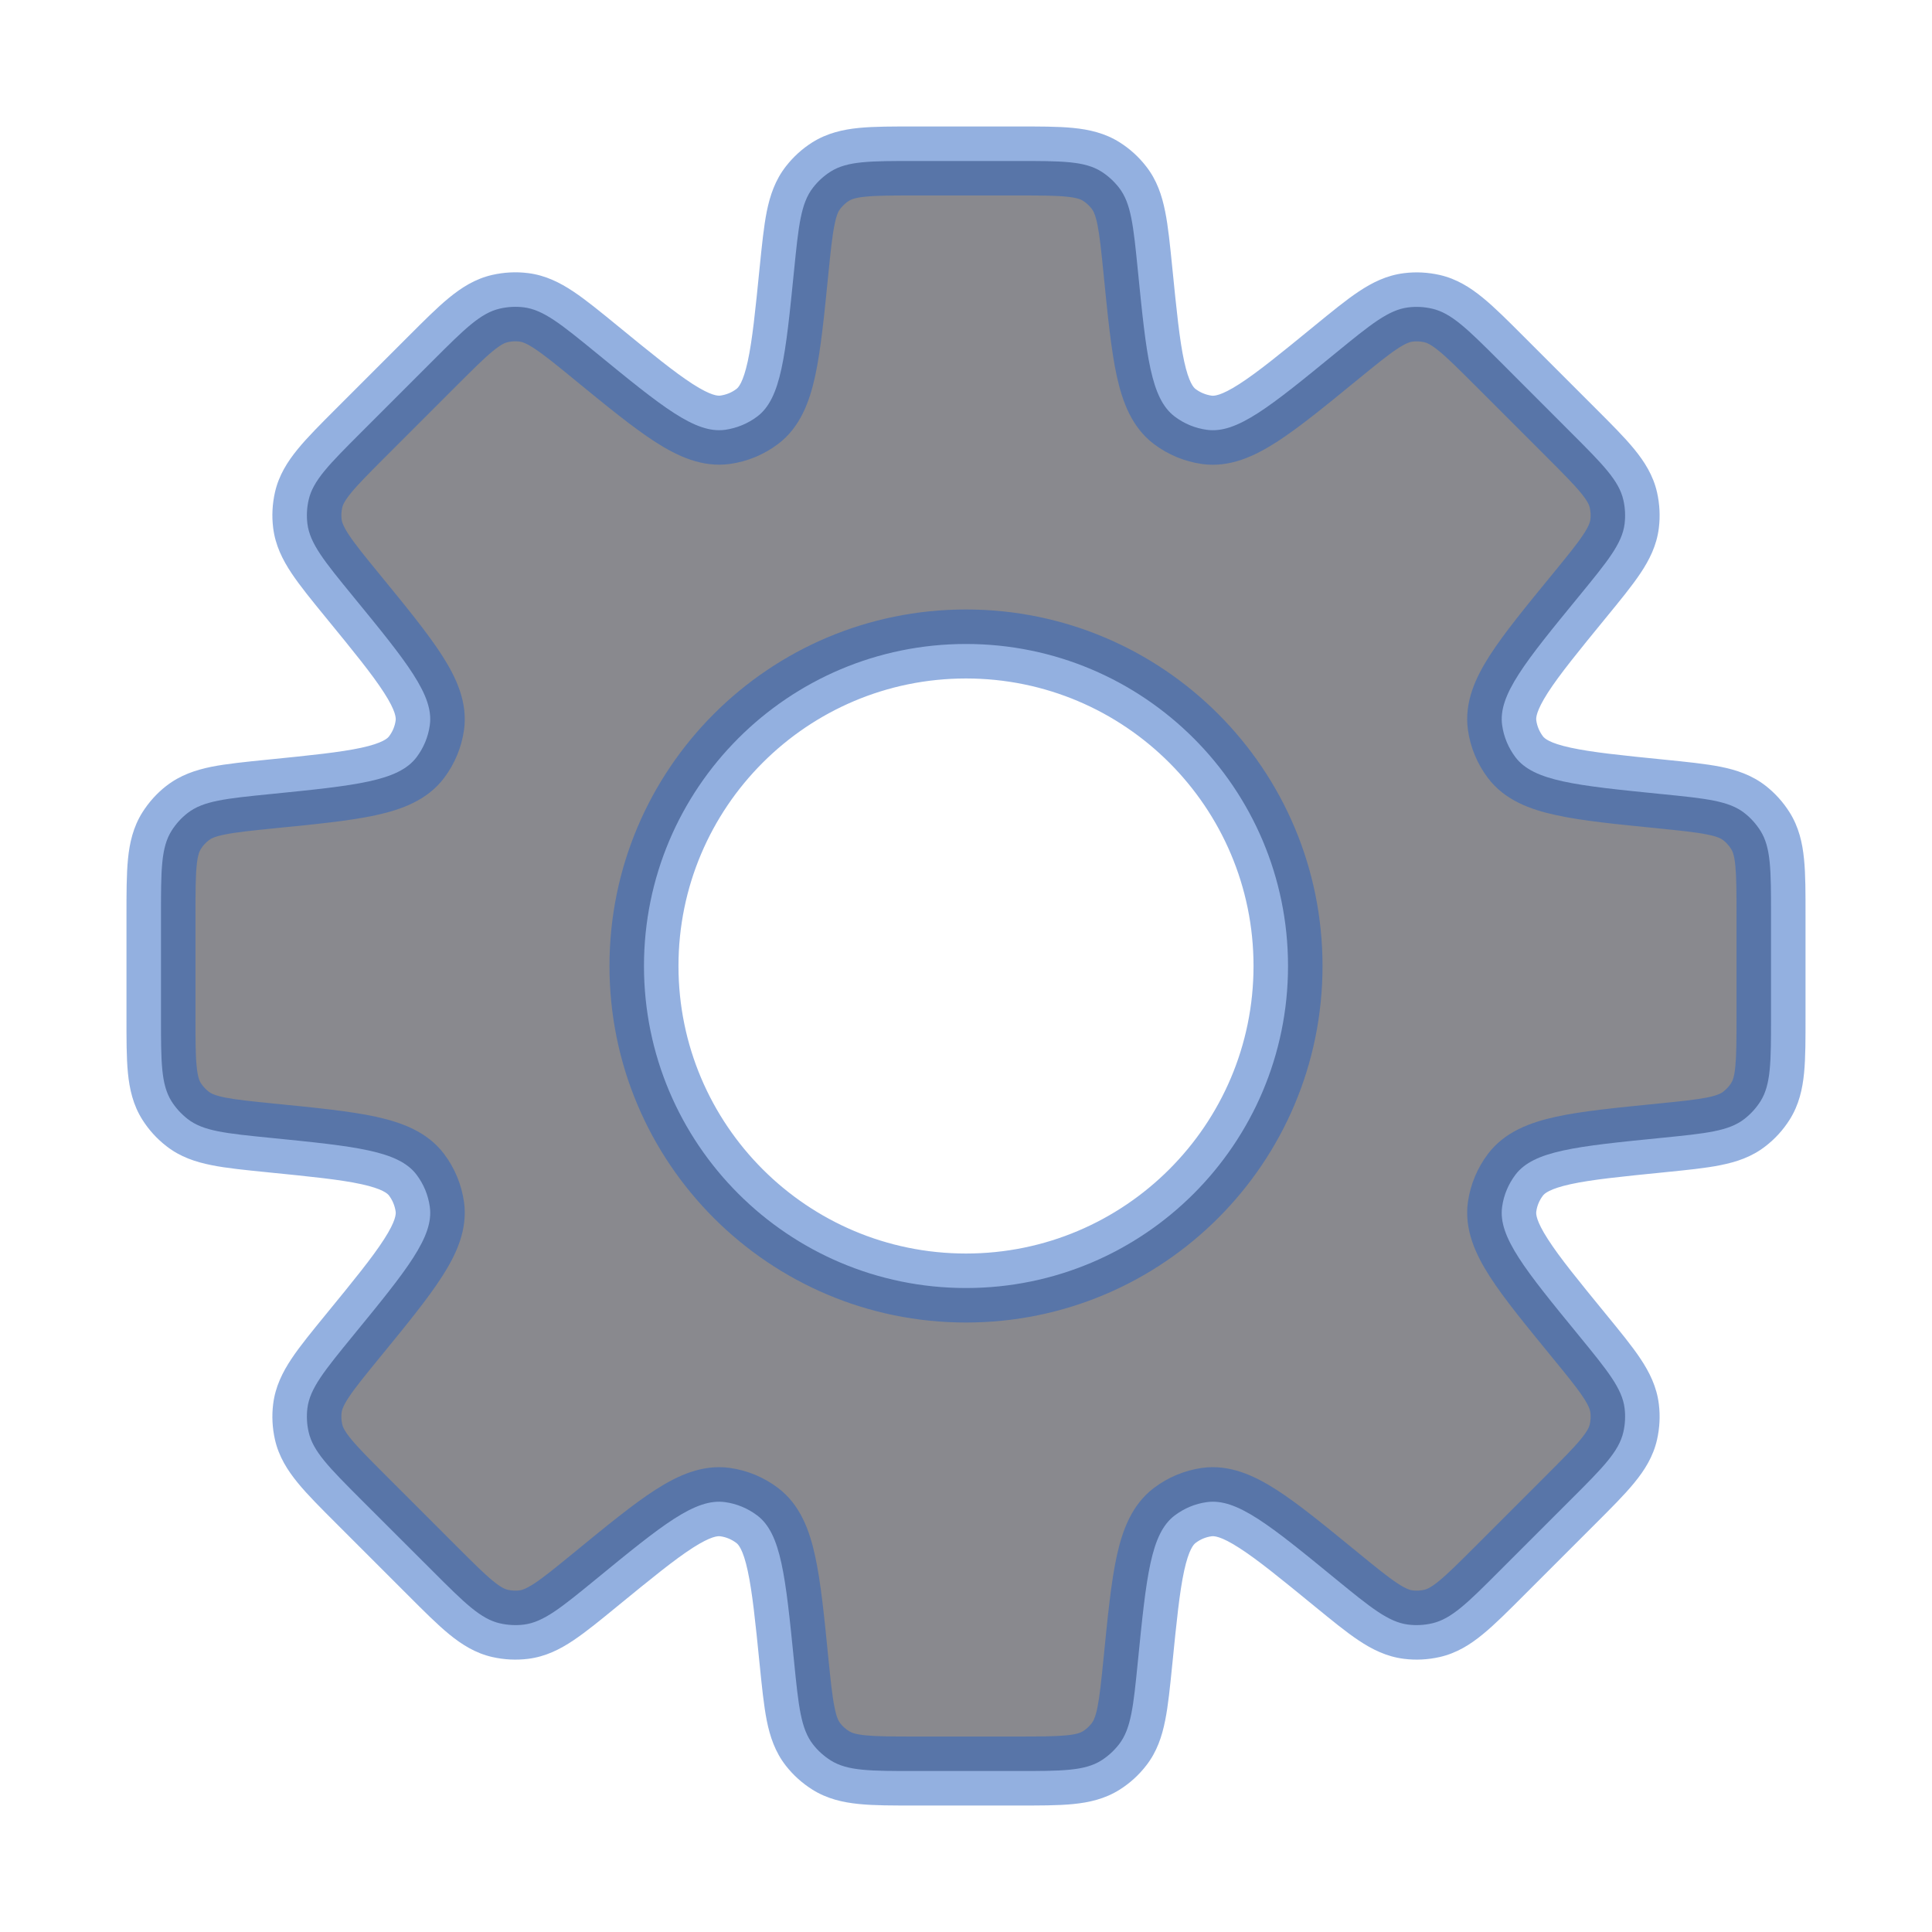 <svg width="28" height="28" viewBox="0 0 28 28" fill="none" xmlns="http://www.w3.org/2000/svg">
<path d="M14.736 2.333C15.39 2.333 15.717 2.333 15.961 2.486C16.059 2.548 16.145 2.627 16.217 2.719C16.394 2.946 16.426 3.272 16.491 3.922C16.614 5.156 16.677 5.774 17.025 6.037C17.161 6.14 17.321 6.206 17.49 6.229C17.923 6.29 18.404 5.897 19.364 5.111C19.87 4.698 20.123 4.491 20.409 4.455C20.524 4.441 20.641 4.447 20.754 4.473C21.035 4.537 21.267 4.768 21.729 5.229L22.77 6.271C23.232 6.733 23.463 6.965 23.527 7.246C23.553 7.359 23.559 7.477 23.545 7.592C23.509 7.878 23.301 8.131 22.888 8.636C22.102 9.595 21.71 10.075 21.77 10.508C21.793 10.677 21.86 10.837 21.963 10.974C22.226 11.322 22.843 11.384 24.078 11.508C24.729 11.573 25.055 11.606 25.282 11.783C25.373 11.854 25.451 11.941 25.513 12.039C25.667 12.283 25.667 12.61 25.667 13.264V14.736C25.667 15.39 25.667 15.717 25.514 15.961C25.452 16.059 25.373 16.145 25.281 16.217C25.053 16.394 24.728 16.426 24.078 16.491C22.843 16.614 22.226 16.677 21.963 17.025C21.86 17.162 21.793 17.321 21.77 17.49C21.709 17.923 22.103 18.404 22.889 19.364C23.302 19.87 23.509 20.123 23.545 20.409C23.559 20.524 23.553 20.641 23.527 20.754C23.463 21.035 23.233 21.267 22.77 21.729L21.729 22.77C21.267 23.233 21.035 23.463 20.754 23.527C20.641 23.553 20.524 23.559 20.409 23.545C20.123 23.509 19.87 23.302 19.364 22.889C18.404 22.103 17.923 21.709 17.49 21.77C17.321 21.793 17.162 21.86 17.025 21.963C16.677 22.226 16.614 22.843 16.491 24.078C16.426 24.728 16.394 25.053 16.217 25.281C16.145 25.373 16.059 25.452 15.961 25.514C15.717 25.667 15.39 25.667 14.736 25.667H13.264C12.61 25.667 12.283 25.667 12.039 25.513C11.941 25.451 11.854 25.373 11.783 25.282C11.606 25.055 11.573 24.729 11.508 24.078C11.384 22.843 11.322 22.226 10.974 21.963C10.837 21.86 10.677 21.793 10.508 21.77C10.075 21.71 9.595 22.102 8.636 22.888C8.131 23.301 7.878 23.509 7.592 23.545C7.477 23.559 7.359 23.553 7.246 23.527C6.965 23.463 6.733 23.232 6.271 22.77L5.229 21.729C4.768 21.267 4.537 21.035 4.473 20.754C4.447 20.641 4.441 20.524 4.455 20.409C4.491 20.123 4.698 19.87 5.111 19.364C5.897 18.404 6.29 17.923 6.229 17.49C6.206 17.321 6.14 17.161 6.037 17.025C5.774 16.677 5.156 16.614 3.922 16.491C3.272 16.426 2.946 16.394 2.719 16.217C2.627 16.145 2.548 16.059 2.486 15.961C2.333 15.717 2.333 15.39 2.333 14.736V13.264C2.333 12.61 2.333 12.283 2.487 12.039C2.549 11.941 2.627 11.854 2.719 11.783C2.946 11.606 3.272 11.573 3.922 11.508C5.157 11.384 5.774 11.322 6.037 10.974C6.14 10.838 6.206 10.678 6.229 10.51C6.29 10.077 5.897 9.596 5.111 8.636C4.697 8.13 4.491 7.876 4.455 7.59C4.441 7.475 4.447 7.358 4.473 7.245C4.537 6.964 4.768 6.732 5.229 6.271L6.271 5.229C6.733 4.767 6.965 4.536 7.246 4.472C7.359 4.446 7.476 4.44 7.591 4.454C7.877 4.49 8.13 4.697 8.636 5.11C9.596 5.896 10.076 6.289 10.509 6.229C10.678 6.205 10.838 6.139 10.975 6.036C11.323 5.773 11.384 5.155 11.508 3.921C11.573 3.271 11.606 2.946 11.783 2.719C11.854 2.627 11.941 2.548 12.039 2.486C12.283 2.333 12.61 2.333 13.263 2.333H14.736ZM14 9.333C11.423 9.333 9.333 11.423 9.333 14C9.333 16.577 11.423 18.667 14 18.667C16.577 18.667 18.667 16.577 18.667 14C18.667 11.423 16.577 9.333 14 9.333Z" fill="#14141F" fill-opacity="0.5"/>
<path d="M15.961 2.486L16.227 2.063L16.227 2.063L15.961 2.486ZM16.217 2.719L16.611 2.412L16.611 2.412L16.217 2.719ZM16.491 3.922L15.994 3.972L16.491 3.922ZM17.025 6.037L16.724 6.436L16.724 6.436L17.025 6.037ZM17.49 6.229L17.421 6.725L17.421 6.725L17.49 6.229ZM19.364 5.111L19.048 4.724L19.364 5.111ZM20.409 4.455L20.348 3.959L20.348 3.959L20.409 4.455ZM20.754 4.473L20.865 3.985L20.865 3.985L20.754 4.473ZM23.527 7.246L24.015 7.135L24.015 7.135L23.527 7.246ZM23.545 7.592L24.041 7.654L24.041 7.654L23.545 7.592ZM22.888 8.636L22.501 8.319L22.888 8.636ZM21.77 10.508L21.274 10.576L21.274 10.576L21.77 10.508ZM21.963 10.974L21.564 11.275L21.564 11.275L21.963 10.974ZM24.078 11.508L24.128 11.01L24.078 11.508ZM25.282 11.783L25.59 11.389L25.59 11.389L25.282 11.783ZM25.513 12.039L25.936 11.773L25.936 11.773L25.513 12.039ZM25.514 15.961L25.937 16.227L25.937 16.227L25.514 15.961ZM25.281 16.217L25.588 16.611L25.588 16.611L25.281 16.217ZM24.078 16.491L24.029 15.994L24.078 16.491ZM21.963 17.025L21.564 16.724L21.564 16.724L21.963 17.025ZM21.77 17.49L21.274 17.421L21.274 17.421L21.77 17.49ZM22.889 19.364L23.276 19.048L22.889 19.364ZM23.545 20.409L24.041 20.348L24.041 20.348L23.545 20.409ZM23.527 20.754L24.015 20.865V20.865L23.527 20.754ZM20.754 23.527L20.865 24.015H20.865L20.754 23.527ZM20.409 23.545L20.348 24.041L20.348 24.041L20.409 23.545ZM19.364 22.889L19.048 23.276L19.364 22.889ZM17.49 21.77L17.421 21.274L17.421 21.274L17.49 21.77ZM17.025 21.963L16.724 21.564L16.724 21.564L17.025 21.963ZM16.491 24.078L15.994 24.029L16.491 24.078ZM16.217 25.281L16.611 25.588L16.611 25.588L16.217 25.281ZM15.961 25.514L16.227 25.937L16.227 25.937L15.961 25.514ZM12.039 25.513L11.773 25.936L11.773 25.936L12.039 25.513ZM11.783 25.282L11.389 25.59L11.389 25.59L11.783 25.282ZM11.508 24.078L11.01 24.128L11.508 24.078ZM10.974 21.963L11.275 21.564L11.275 21.564L10.974 21.963ZM10.508 21.77L10.576 21.274L10.576 21.274L10.508 21.77ZM8.636 22.888L8.319 22.501L8.636 22.888ZM7.592 23.545L7.654 24.041L7.654 24.041L7.592 23.545ZM7.246 23.527L7.135 24.015L7.135 24.015L7.246 23.527ZM6.271 22.77L6.625 22.417L6.271 22.77ZM5.229 21.729L4.876 22.082L5.229 21.729ZM4.473 20.754L3.985 20.865L3.985 20.865L4.473 20.754ZM4.455 20.409L3.959 20.348L3.959 20.348L4.455 20.409ZM5.111 19.364L4.724 19.048L5.111 19.364ZM6.229 17.49L6.725 17.421L6.725 17.421L6.229 17.49ZM6.037 17.025L6.436 16.724L6.436 16.724L6.037 17.025ZM3.922 16.491L3.972 15.994L3.922 16.491ZM2.719 16.217L2.412 16.611L2.412 16.611L2.719 16.217ZM2.486 15.961L2.063 16.227L2.063 16.227L2.486 15.961ZM2.487 12.039L2.064 11.773L2.064 11.773L2.487 12.039ZM2.719 11.783L2.412 11.389L2.411 11.389L2.719 11.783ZM3.922 11.508L3.972 12.005L3.922 11.508ZM6.037 10.974L6.436 11.275L6.436 11.275L6.037 10.974ZM6.229 10.51L6.725 10.579L6.725 10.579L6.229 10.51ZM5.111 8.636L5.498 8.319L5.111 8.636ZM4.455 7.59L3.959 7.651L3.959 7.651L4.455 7.59ZM4.473 7.245L3.985 7.134L3.985 7.134L4.473 7.245ZM5.229 6.271L4.876 5.917L5.229 6.271ZM7.246 4.472L7.135 3.984L7.135 3.984L7.246 4.472ZM7.591 4.454L7.653 3.958L7.652 3.958L7.591 4.454ZM8.636 5.11L8.952 4.723L8.636 5.11ZM10.509 6.229L10.578 6.724L10.578 6.724L10.509 6.229ZM10.975 6.036L11.276 6.435L11.276 6.435L10.975 6.036ZM11.508 3.921L11.01 3.871L11.508 3.921ZM11.783 2.719L11.389 2.412L11.389 2.412L11.783 2.719ZM12.039 2.486L11.773 2.063L11.773 2.063L12.039 2.486ZM13.263 2.333V1.833V2.333ZM14.736 2.333V2.833C15.073 2.833 15.289 2.833 15.453 2.85C15.608 2.865 15.664 2.89 15.695 2.909L15.961 2.486L16.227 2.063C16.013 1.928 15.784 1.877 15.551 1.854C15.327 1.832 15.053 1.833 14.736 1.833V2.333ZM15.961 2.486L15.694 2.909C15.742 2.939 15.786 2.979 15.822 3.026L16.217 2.719L16.611 2.412C16.506 2.276 16.376 2.157 16.227 2.063L15.961 2.486ZM16.217 2.719L15.822 3.026C15.844 3.054 15.875 3.108 15.906 3.26C15.938 3.421 15.96 3.636 15.994 3.972L16.491 3.922L16.989 3.872C16.957 3.557 16.931 3.284 16.886 3.064C16.84 2.834 16.767 2.611 16.611 2.412L16.217 2.719ZM16.491 3.922L15.994 3.972C16.054 4.576 16.103 5.074 16.185 5.45C16.267 5.823 16.402 6.193 16.724 6.436L17.025 6.037L17.327 5.638C17.3 5.618 17.23 5.548 17.162 5.237C17.095 4.93 17.052 4.502 16.989 3.872L16.491 3.922ZM17.025 6.037L16.724 6.436C16.928 6.59 17.168 6.689 17.421 6.725L17.49 6.229L17.559 5.734C17.475 5.722 17.395 5.689 17.327 5.638L17.025 6.037ZM17.49 6.229L17.421 6.725C17.821 6.78 18.178 6.614 18.499 6.408C18.824 6.2 19.21 5.883 19.681 5.498L19.364 5.111L19.048 4.724C18.558 5.125 18.224 5.397 17.959 5.567C17.692 5.739 17.592 5.739 17.559 5.734L17.49 6.229ZM19.364 5.111L19.681 5.498C19.942 5.285 20.109 5.149 20.246 5.058C20.375 4.972 20.435 4.956 20.471 4.951L20.409 4.455L20.348 3.959C20.097 3.99 19.887 4.095 19.692 4.225C19.504 4.35 19.293 4.524 19.048 4.724L19.364 5.111ZM20.409 4.455L20.471 4.951C20.527 4.944 20.586 4.947 20.643 4.96L20.754 4.473L20.865 3.985C20.696 3.947 20.521 3.937 20.348 3.959L20.409 4.455ZM20.754 4.473L20.643 4.96C20.678 4.968 20.736 4.99 20.857 5.089C20.984 5.193 21.137 5.345 21.375 5.583L21.729 5.229L22.082 4.876C21.858 4.652 21.665 4.458 21.49 4.315C21.309 4.167 21.111 4.041 20.865 3.985L20.754 4.473ZM21.729 5.229L21.375 5.583L22.417 6.625L22.77 6.271L23.124 5.918L22.082 4.876L21.729 5.229ZM22.77 6.271L22.417 6.625C22.655 6.863 22.807 7.016 22.911 7.143C23.01 7.264 23.032 7.322 23.04 7.357L23.527 7.246L24.015 7.135C23.959 6.889 23.833 6.691 23.685 6.51C23.542 6.335 23.348 6.142 23.124 5.918L22.77 6.271ZM23.527 7.246L23.04 7.357C23.053 7.415 23.056 7.474 23.049 7.53L23.545 7.592L24.041 7.654C24.063 7.48 24.053 7.304 24.015 7.135L23.527 7.246ZM23.545 7.592L23.049 7.53C23.044 7.565 23.028 7.625 22.942 7.754C22.851 7.891 22.714 8.058 22.501 8.319L22.888 8.636L23.275 8.952C23.475 8.708 23.649 8.496 23.774 8.309C23.904 8.115 24.01 7.905 24.041 7.654L23.545 7.592ZM22.888 8.636L22.501 8.319C22.116 8.789 21.799 9.175 21.591 9.499C21.385 9.82 21.219 10.177 21.274 10.576L21.77 10.508L22.265 10.439C22.26 10.406 22.261 10.307 22.432 10.04C22.602 9.776 22.874 9.442 23.275 8.952L22.888 8.636ZM21.77 10.508L21.274 10.576C21.309 10.831 21.41 11.072 21.564 11.275L21.963 10.974L22.362 10.672C22.31 10.603 22.276 10.523 22.265 10.439L21.77 10.508ZM21.963 10.974L21.564 11.275C21.807 11.597 22.177 11.732 22.55 11.813C22.926 11.896 23.424 11.945 24.028 12.005L24.078 11.508L24.128 11.01C23.498 10.947 23.07 10.903 22.763 10.836C22.452 10.769 22.382 10.699 22.362 10.672L21.963 10.974ZM24.078 11.508L24.028 12.005C24.363 12.039 24.579 12.061 24.74 12.094C24.893 12.124 24.947 12.155 24.975 12.178L25.282 11.783L25.59 11.389C25.39 11.233 25.167 11.159 24.938 11.113C24.716 11.069 24.443 11.042 24.128 11.01L24.078 11.508ZM25.282 11.783L24.975 12.177C25.019 12.212 25.058 12.255 25.09 12.306L25.513 12.039L25.936 11.773C25.844 11.627 25.728 11.497 25.59 11.389L25.282 11.783ZM25.513 12.039L25.09 12.306C25.109 12.336 25.135 12.393 25.15 12.547C25.166 12.711 25.167 12.927 25.167 13.264H25.667H26.167C26.167 12.947 26.168 12.673 26.145 12.448C26.122 12.215 26.07 11.986 25.936 11.773L25.513 12.039ZM25.667 13.264H25.167V14.736H25.667H26.167V13.264H25.667ZM25.667 14.736H25.167C25.167 15.073 25.166 15.289 25.15 15.453C25.135 15.608 25.11 15.664 25.09 15.695L25.514 15.961L25.937 16.227C26.072 16.013 26.123 15.784 26.146 15.551C26.168 15.327 26.167 15.053 26.167 14.736H25.667ZM25.514 15.961L25.091 15.694C25.061 15.742 25.021 15.786 24.974 15.822L25.281 16.217L25.588 16.611C25.724 16.506 25.843 16.376 25.937 16.227L25.514 15.961ZM25.281 16.217L24.974 15.822C24.946 15.844 24.892 15.875 24.74 15.906C24.579 15.938 24.364 15.96 24.029 15.994L24.078 16.491L24.128 16.989C24.443 16.957 24.715 16.931 24.936 16.886C25.166 16.84 25.389 16.767 25.588 16.611L25.281 16.217ZM24.078 16.491L24.029 15.994C23.424 16.054 22.926 16.103 22.55 16.185C22.177 16.267 21.807 16.402 21.564 16.724L21.963 17.025L22.362 17.327C22.382 17.3 22.453 17.23 22.763 17.162C23.07 17.095 23.498 17.052 24.128 16.989L24.078 16.491ZM21.963 17.025L21.564 16.724C21.411 16.927 21.31 17.166 21.274 17.421L21.77 17.49L22.265 17.559C22.276 17.476 22.309 17.396 22.362 17.327L21.963 17.025ZM21.77 17.49L21.274 17.421C21.219 17.821 21.385 18.179 21.591 18.5C21.799 18.824 22.117 19.21 22.502 19.681L22.889 19.364L23.276 19.048C22.875 18.558 22.602 18.223 22.433 17.959C22.26 17.691 22.26 17.592 22.265 17.559L21.77 17.49ZM22.889 19.364L22.502 19.681C22.715 19.941 22.851 20.109 22.942 20.246C23.028 20.375 23.044 20.435 23.049 20.471L23.545 20.409L24.041 20.348C24.01 20.097 23.905 19.887 23.775 19.692C23.65 19.504 23.476 19.293 23.276 19.048L22.889 19.364ZM23.545 20.409L23.049 20.471C23.056 20.527 23.053 20.586 23.04 20.643L23.527 20.754L24.015 20.865C24.053 20.696 24.063 20.521 24.041 20.348L23.545 20.409ZM23.527 20.754L23.04 20.643C23.032 20.678 23.01 20.736 22.911 20.857C22.807 20.984 22.655 21.137 22.417 21.375L22.77 21.729L23.124 22.082C23.348 21.858 23.542 21.665 23.685 21.49C23.834 21.309 23.959 21.111 24.015 20.865L23.527 20.754ZM22.77 21.729L22.417 21.375L21.375 22.417L21.729 22.77L22.082 23.124L23.124 22.082L22.77 21.729ZM21.729 22.77L21.375 22.417C21.137 22.655 20.984 22.807 20.857 22.911C20.736 23.01 20.678 23.032 20.643 23.04L20.754 23.527L20.865 24.015C21.111 23.959 21.309 23.834 21.49 23.685C21.665 23.542 21.858 23.348 22.082 23.124L21.729 22.77ZM20.754 23.527L20.643 23.04C20.586 23.053 20.527 23.056 20.471 23.049L20.409 23.545L20.348 24.041C20.521 24.063 20.696 24.053 20.865 24.015L20.754 23.527ZM20.409 23.545L20.471 23.049C20.435 23.044 20.375 23.028 20.246 22.942C20.109 22.851 19.941 22.715 19.681 22.502L19.364 22.889L19.048 23.276C19.293 23.476 19.504 23.65 19.692 23.775C19.887 23.905 20.097 24.01 20.348 24.041L20.409 23.545ZM19.364 22.889L19.681 22.502C19.21 22.117 18.824 21.799 18.5 21.591C18.179 21.385 17.821 21.219 17.421 21.274L17.49 21.77L17.559 22.265C17.592 22.26 17.691 22.26 17.959 22.433C18.223 22.602 18.558 22.875 19.048 23.276L19.364 22.889ZM17.49 21.77L17.421 21.274C17.166 21.31 16.927 21.411 16.724 21.564L17.025 21.963L17.327 22.362C17.396 22.309 17.476 22.276 17.559 22.265L17.49 21.77ZM17.025 21.963L16.724 21.564C16.402 21.807 16.267 22.177 16.185 22.55C16.103 22.926 16.054 23.424 15.994 24.029L16.491 24.078L16.989 24.128C17.052 23.498 17.095 23.07 17.162 22.763C17.23 22.453 17.3 22.382 17.327 22.362L17.025 21.963ZM16.491 24.078L15.994 24.029C15.96 24.364 15.938 24.579 15.906 24.74C15.875 24.892 15.844 24.946 15.822 24.974L16.217 25.281L16.611 25.588C16.767 25.389 16.84 25.166 16.886 24.936C16.931 24.715 16.957 24.443 16.989 24.128L16.491 24.078ZM16.217 25.281L15.822 24.974C15.786 25.021 15.742 25.061 15.694 25.091L15.961 25.514L16.227 25.937C16.376 25.843 16.506 25.724 16.611 25.588L16.217 25.281ZM15.961 25.514L15.695 25.09C15.664 25.11 15.608 25.135 15.453 25.15C15.289 25.166 15.073 25.167 14.736 25.167V25.667V26.167C15.053 26.167 15.327 26.168 15.551 26.146C15.784 26.123 16.013 26.072 16.227 25.937L15.961 25.514ZM14.736 25.667V25.167H13.264V25.667V26.167H14.736V25.667ZM13.264 25.667V25.167C12.927 25.167 12.711 25.166 12.547 25.15C12.393 25.135 12.336 25.109 12.306 25.09L12.039 25.513L11.773 25.936C11.986 26.07 12.215 26.122 12.448 26.145C12.673 26.168 12.947 26.167 13.264 26.167V25.667ZM12.039 25.513L12.306 25.09C12.255 25.058 12.212 25.019 12.177 24.975L11.783 25.282L11.389 25.59C11.497 25.728 11.627 25.844 11.773 25.936L12.039 25.513ZM11.783 25.282L12.178 24.975C12.155 24.947 12.124 24.893 12.094 24.74C12.061 24.579 12.039 24.363 12.005 24.028L11.508 24.078L11.01 24.128C11.042 24.443 11.069 24.716 11.113 24.938C11.159 25.167 11.233 25.39 11.389 25.59L11.783 25.282ZM11.508 24.078L12.005 24.028C11.945 23.424 11.896 22.926 11.813 22.55C11.732 22.177 11.597 21.807 11.275 21.564L10.974 21.963L10.672 22.362C10.699 22.382 10.769 22.452 10.836 22.763C10.903 23.07 10.947 23.498 11.01 24.128L11.508 24.078ZM10.974 21.963L11.275 21.564C11.072 21.41 10.831 21.309 10.576 21.274L10.508 21.77L10.439 22.265C10.523 22.276 10.603 22.31 10.672 22.362L10.974 21.963ZM10.508 21.77L10.576 21.274C10.177 21.219 9.82 21.385 9.499 21.591C9.175 21.799 8.789 22.116 8.319 22.501L8.636 22.888L8.952 23.275C9.442 22.874 9.776 22.602 10.04 22.432C10.307 22.261 10.406 22.26 10.439 22.265L10.508 21.77ZM8.636 22.888L8.319 22.501C8.058 22.714 7.891 22.851 7.754 22.942C7.625 23.028 7.565 23.044 7.53 23.049L7.592 23.545L7.654 24.041C7.905 24.01 8.115 23.904 8.309 23.774C8.496 23.649 8.708 23.475 8.952 23.275L8.636 22.888ZM7.592 23.545L7.53 23.049C7.474 23.056 7.415 23.053 7.357 23.04L7.246 23.527L7.135 24.015C7.304 24.053 7.48 24.063 7.654 24.041L7.592 23.545ZM7.246 23.527L7.357 23.04C7.322 23.032 7.264 23.01 7.143 22.911C7.016 22.807 6.863 22.655 6.625 22.417L6.271 22.77L5.918 23.124C6.142 23.348 6.335 23.542 6.51 23.685C6.691 23.833 6.889 23.959 7.135 24.015L7.246 23.527ZM6.271 22.77L6.625 22.417L5.583 21.375L5.229 21.729L4.876 22.082L5.918 23.124L6.271 22.77ZM5.229 21.729L5.583 21.375C5.345 21.137 5.193 20.984 5.089 20.857C4.99 20.736 4.968 20.678 4.96 20.643L4.473 20.754L3.985 20.865C4.041 21.111 4.167 21.309 4.315 21.49C4.458 21.665 4.652 21.858 4.876 22.082L5.229 21.729ZM4.473 20.754L4.96 20.643C4.947 20.586 4.944 20.527 4.951 20.471L4.455 20.409L3.959 20.348C3.937 20.521 3.947 20.696 3.985 20.865L4.473 20.754ZM4.455 20.409L4.951 20.471C4.956 20.435 4.972 20.375 5.058 20.246C5.149 20.109 5.285 19.942 5.498 19.681L5.111 19.364L4.724 19.048C4.524 19.293 4.35 19.504 4.225 19.692C4.095 19.887 3.99 20.097 3.959 20.348L4.455 20.409ZM5.111 19.364L5.498 19.681C5.883 19.21 6.2 18.824 6.408 18.499C6.614 18.178 6.78 17.821 6.725 17.421L6.229 17.49L5.734 17.559C5.739 17.592 5.739 17.692 5.567 17.959C5.397 18.224 5.125 18.558 4.724 19.048L5.111 19.364ZM6.229 17.49L6.725 17.421C6.689 17.168 6.59 16.928 6.436 16.724L6.037 17.025L5.638 17.327C5.689 17.395 5.722 17.475 5.734 17.559L6.229 17.49ZM6.037 17.025L6.436 16.724C6.193 16.402 5.823 16.267 5.45 16.185C5.074 16.103 4.576 16.054 3.972 15.994L3.922 16.491L3.872 16.989C4.502 17.052 4.93 17.095 5.237 17.162C5.548 17.23 5.618 17.3 5.638 17.327L6.037 17.025ZM3.922 16.491L3.972 15.994C3.636 15.96 3.421 15.938 3.26 15.906C3.108 15.875 3.054 15.844 3.026 15.822L2.719 16.217L2.412 16.611C2.611 16.767 2.834 16.84 3.064 16.886C3.284 16.931 3.557 16.957 3.872 16.989L3.922 16.491ZM2.719 16.217L3.026 15.822C2.979 15.786 2.939 15.742 2.909 15.694L2.486 15.961L2.063 16.227C2.157 16.376 2.276 16.506 2.412 16.611L2.719 16.217ZM2.486 15.961L2.909 15.695C2.89 15.664 2.865 15.608 2.85 15.453C2.833 15.289 2.833 15.073 2.833 14.736H2.333H1.833C1.833 15.053 1.832 15.327 1.854 15.551C1.877 15.784 1.928 16.013 2.063 16.227L2.486 15.961ZM2.333 14.736H2.833V13.264H2.333H1.833V14.736H2.333ZM2.333 13.264H2.833C2.833 12.927 2.834 12.711 2.85 12.547C2.865 12.393 2.891 12.336 2.91 12.306L2.487 12.039L2.064 11.773C1.93 11.986 1.878 12.215 1.855 12.448C1.833 12.673 1.833 12.947 1.833 13.264H2.333ZM2.487 12.039L2.91 12.306C2.941 12.256 2.981 12.213 3.026 12.178L2.719 11.783L2.411 11.389C2.274 11.496 2.157 11.626 2.064 11.773L2.487 12.039ZM2.719 11.783L3.026 12.178C3.055 12.155 3.108 12.124 3.261 12.094C3.422 12.061 3.637 12.039 3.972 12.005L3.922 11.508L3.872 11.01C3.557 11.042 3.284 11.069 3.063 11.113C2.833 11.16 2.611 11.234 2.412 11.389L2.719 11.783ZM3.922 11.508L3.972 12.005C4.576 11.945 5.074 11.896 5.45 11.814C5.823 11.732 6.193 11.597 6.436 11.275L6.037 10.974L5.638 10.672C5.618 10.699 5.548 10.769 5.237 10.837C4.931 10.903 4.502 10.947 3.872 11.01L3.922 11.508ZM6.037 10.974L6.436 11.275C6.59 11.071 6.689 10.832 6.725 10.579L6.229 10.51L5.734 10.441C5.723 10.524 5.69 10.604 5.638 10.672L6.037 10.974ZM6.229 10.51L6.725 10.579C6.78 10.179 6.614 9.822 6.408 9.501C6.2 9.176 5.883 8.79 5.498 8.319L5.111 8.636L4.724 8.952C5.125 9.442 5.397 9.776 5.567 10.041C5.739 10.308 5.739 10.407 5.734 10.441L6.229 10.51ZM5.111 8.636L5.498 8.319C5.285 8.059 5.149 7.891 5.058 7.754C4.972 7.624 4.956 7.564 4.951 7.528L4.455 7.59L3.959 7.651C3.99 7.902 4.095 8.112 4.225 8.307C4.35 8.495 4.524 8.707 4.724 8.952L5.111 8.636ZM4.455 7.59L4.951 7.528C4.944 7.472 4.947 7.413 4.96 7.356L4.473 7.245L3.985 7.134C3.947 7.303 3.937 7.478 3.959 7.651L4.455 7.59ZM4.473 7.245L4.96 7.356C4.968 7.321 4.99 7.263 5.089 7.142C5.193 7.015 5.345 6.862 5.583 6.624L5.229 6.271L4.876 5.917C4.652 6.141 4.458 6.334 4.315 6.509C4.167 6.69 4.041 6.888 3.985 7.134L4.473 7.245ZM5.229 6.271L5.583 6.624L6.625 5.582L6.271 5.229L5.918 4.875L4.876 5.917L5.229 6.271ZM6.271 5.229L6.625 5.582C6.863 5.344 7.016 5.192 7.143 5.088C7.264 4.989 7.322 4.967 7.357 4.959L7.246 4.472L7.135 3.984C6.889 4.04 6.691 4.166 6.51 4.314C6.335 4.457 6.142 4.651 5.918 4.875L6.271 5.229ZM7.246 4.472L7.357 4.959C7.414 4.946 7.473 4.943 7.529 4.95L7.591 4.454L7.652 3.958C7.479 3.936 7.304 3.946 7.135 3.984L7.246 4.472ZM7.591 4.454L7.529 4.95C7.565 4.955 7.625 4.971 7.754 5.057C7.891 5.148 8.059 5.284 8.319 5.497L8.636 5.11L8.952 4.723C8.707 4.523 8.496 4.349 8.308 4.224C8.113 4.094 7.903 3.989 7.653 3.958L7.591 4.454ZM8.636 5.11L8.319 5.497C8.789 5.882 9.176 6.199 9.5 6.407C9.821 6.613 10.178 6.779 10.578 6.724L10.509 6.229L10.44 5.733C10.407 5.738 10.308 5.738 10.04 5.566C9.776 5.396 9.442 5.124 8.952 4.723L8.636 5.11ZM10.509 6.229L10.578 6.724C10.83 6.689 11.071 6.59 11.276 6.435L10.975 6.036L10.673 5.637C10.606 5.688 10.526 5.721 10.44 5.733L10.509 6.229ZM10.975 6.036L11.276 6.435C11.598 6.192 11.733 5.821 11.814 5.449C11.896 5.072 11.945 4.575 12.005 3.971L11.508 3.921L11.01 3.871C10.947 4.501 10.904 4.929 10.837 5.236C10.769 5.547 10.7 5.617 10.673 5.637L10.975 6.036ZM11.508 3.921L12.005 3.971C12.039 3.636 12.061 3.421 12.094 3.261C12.124 3.108 12.155 3.055 12.178 3.026L11.783 2.719L11.389 2.412C11.234 2.611 11.16 2.833 11.113 3.063C11.069 3.283 11.042 3.556 11.01 3.871L11.508 3.921ZM11.783 2.719L12.178 3.026C12.215 2.979 12.258 2.939 12.305 2.909L12.039 2.486L11.773 2.063C11.624 2.157 11.495 2.276 11.389 2.412L11.783 2.719ZM12.039 2.486L12.305 2.91C12.336 2.89 12.392 2.865 12.547 2.85C12.71 2.833 12.926 2.833 13.263 2.833V2.333V1.833C12.946 1.833 12.673 1.832 12.448 1.854C12.216 1.877 11.987 1.929 11.773 2.063L12.039 2.486ZM13.263 2.333V2.833H14.736V2.333V1.833H13.263V2.333ZM14 9.333V8.833C11.146 8.833 8.833 11.146 8.833 14H9.333H9.833C9.833 11.699 11.699 9.833 14 9.833V9.333ZM9.333 14H8.833C8.833 16.854 11.146 19.167 14 19.167V18.667V18.167C11.699 18.167 9.833 16.301 9.833 14H9.333ZM14 18.667V19.167C16.854 19.167 19.167 16.854 19.167 14H18.667H18.167C18.167 16.301 16.301 18.167 14 18.167V18.667ZM18.667 14H19.167C19.167 11.146 16.854 8.833 14 8.833V9.333V9.833C16.301 9.833 18.167 11.699 18.167 14H18.667Z" fill="#2863C3" fill-opacity="0.5"/>
</svg>
